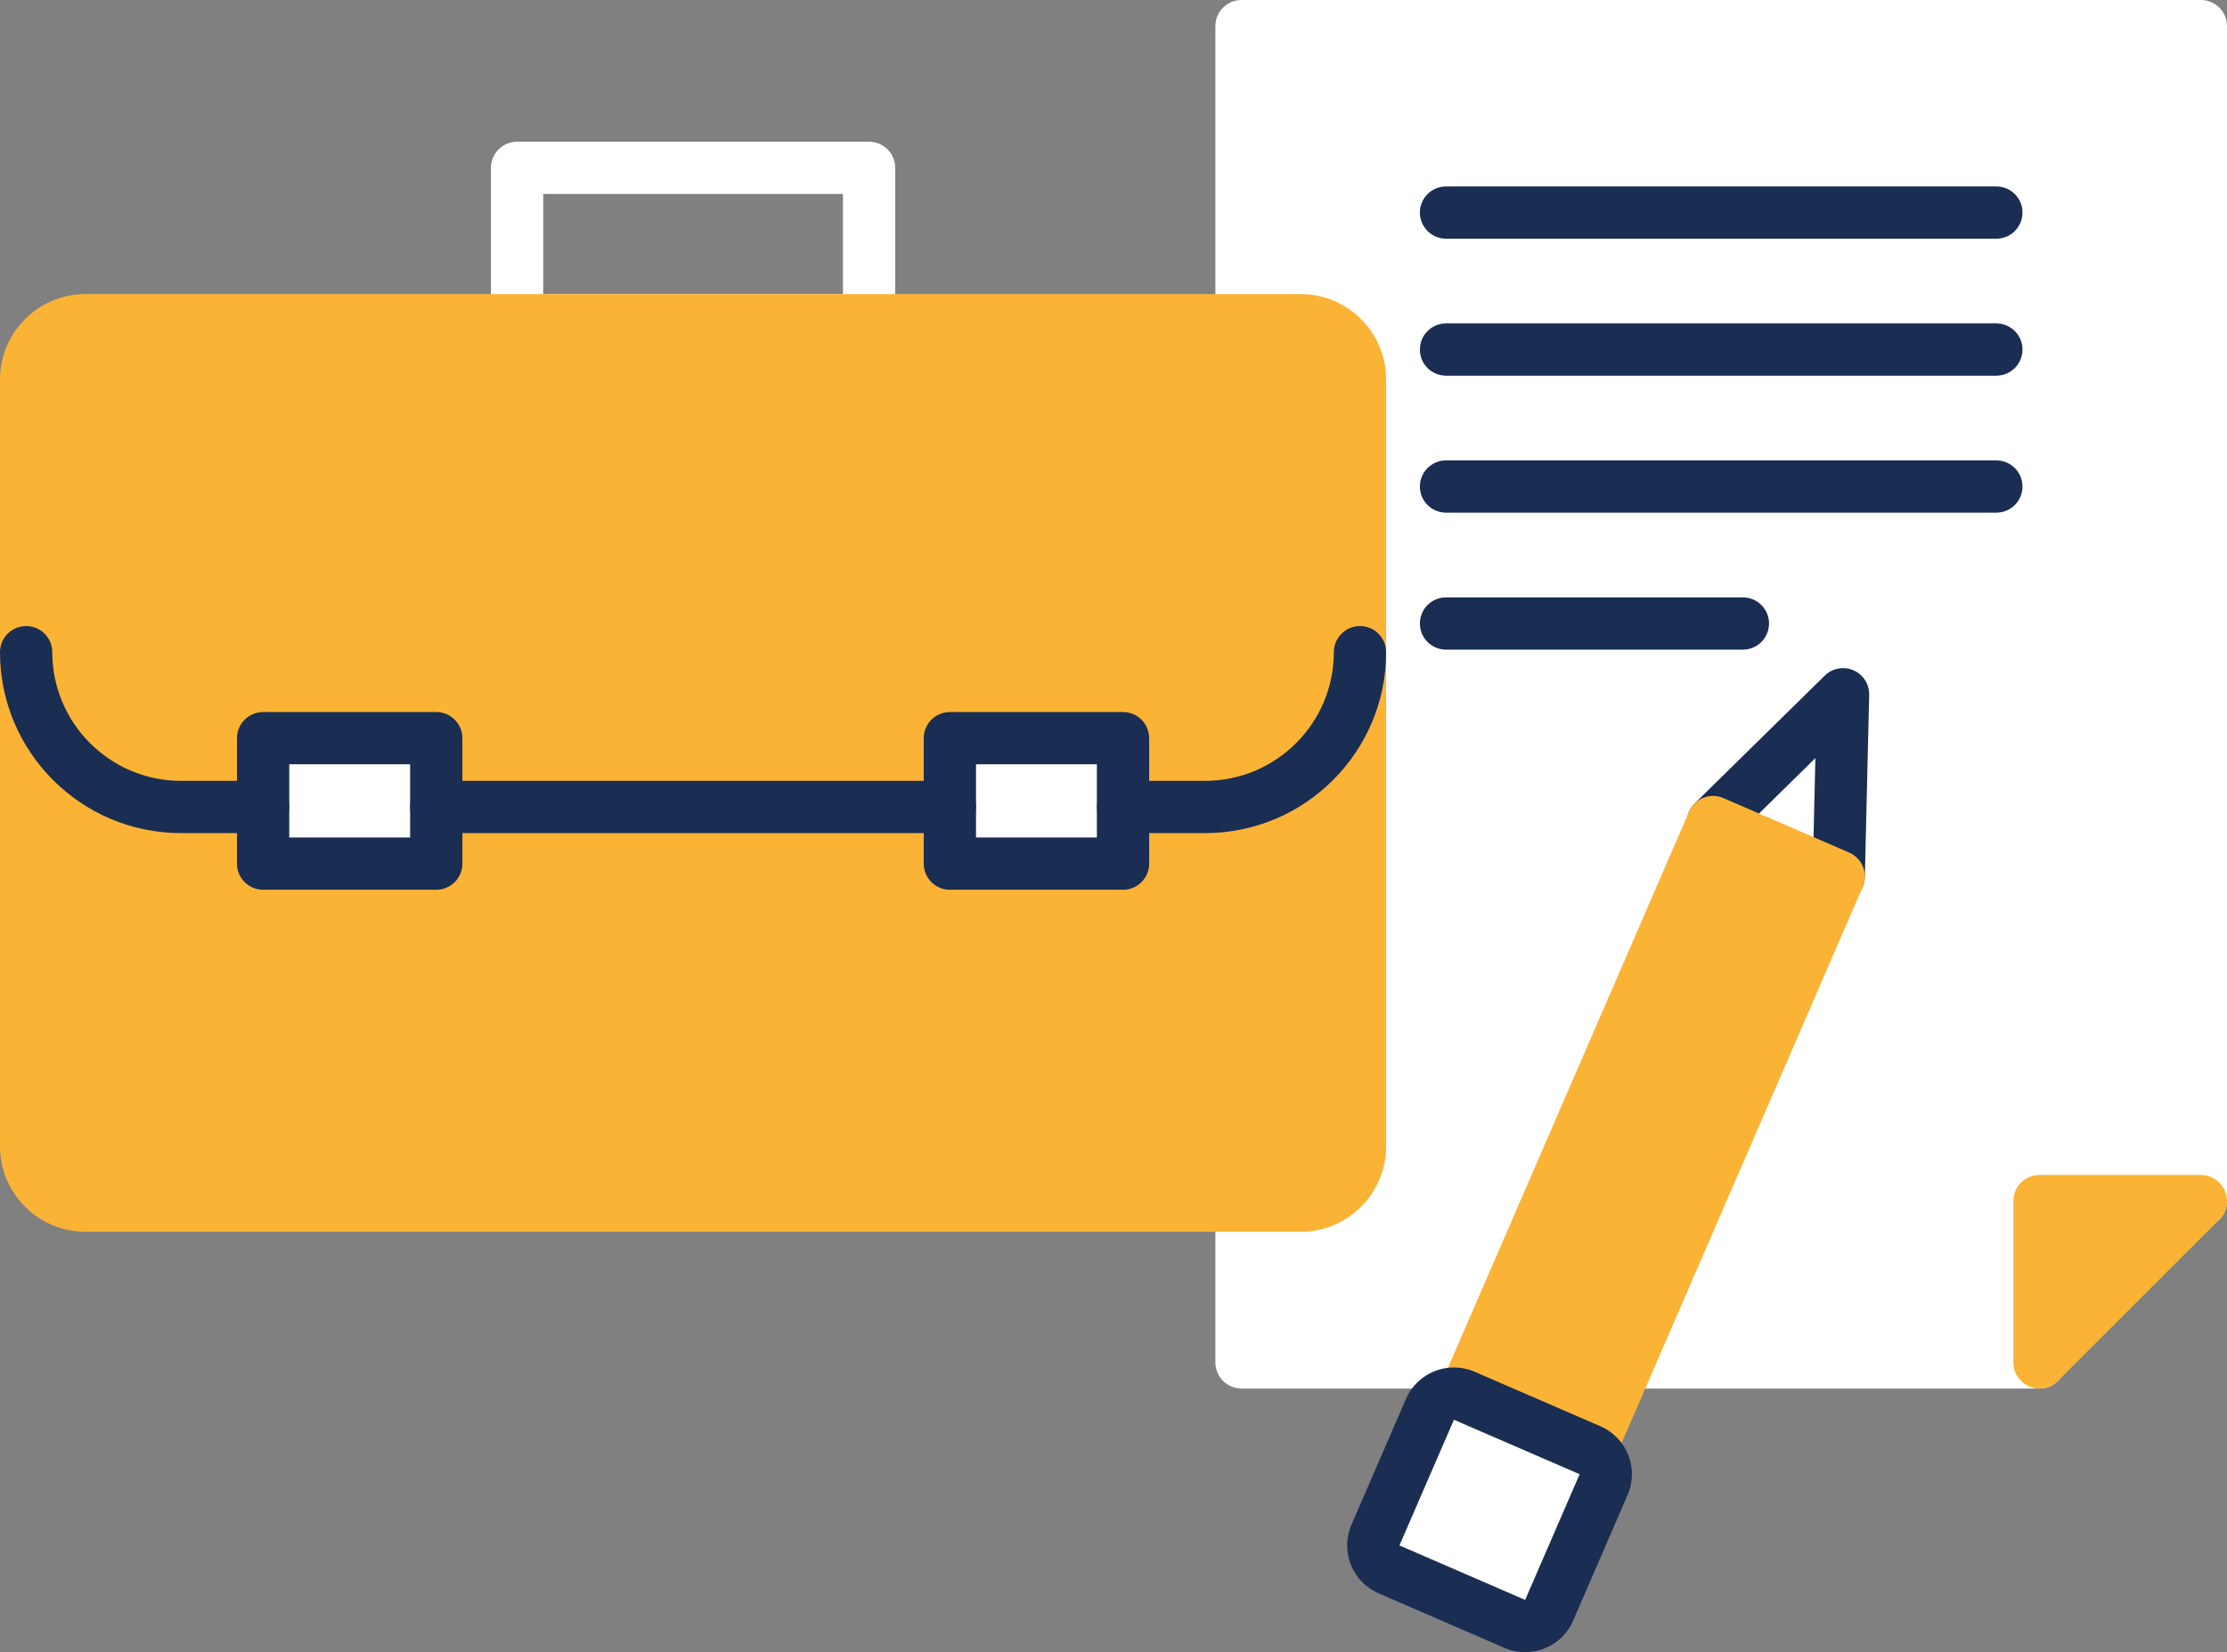 <?xml version="1.0" encoding="utf-8"?>
<!-- Generator: Adobe Illustrator 25.2.3, SVG Export Plug-In . SVG Version: 6.00 Build 0)  -->
<svg version="1.1" id="Capa_1" xmlns="http://www.w3.org/2000/svg" xmlns:xlink="http://www.w3.org/1999/xlink" x="0px" y="0px"
	 viewBox="0 0 439.45 326.105" enable-background="new 0 0 439.45 326.105" xml:space="preserve">
<rect x="0" y="0" width="439.45" height="326.105" fill="#808080" stroke="none"/>
<g>
	<g>
		<polygon fill="#FFFFFF" points="418.37,249.951 403.404,268.916 244.987,268.916 244.987,7.07 432.693,7.07 432.693,238.671 		"/>
	</g>
	<g>
		<path fill="#FFFFFF" d="M434.293,242.229c-2.848,0-5.157-2.309-5.157-5.157V10.314H250.143v52.89c0,2.848-2.309,5.157-5.157,5.157
			s-5.157-2.309-5.157-5.157V5.157c0-2.848,2.309-5.157,5.157-5.157h189.307c2.848,0,5.157,2.309,5.157,5.157v231.915
			C439.45,239.92,437.141,242.229,434.293,242.229z"/>
	</g>
	<g>
		<path fill="#FFFFFF" d="M291.802,274.073h-46.816c-2.848,0-5.157-2.309-5.157-5.157v-30.942c0-2.848,2.309-5.157,5.157-5.157
			s5.157,2.309,5.157,5.157v25.785h41.659c2.848,0,5.157,2.309,5.157,5.157C296.959,271.764,294.65,274.073,291.802,274.073z"/>
	</g>
	<g>
		<path fill="#FFFFFF" d="M402.449,274.073h-81.18c-2.848,0-5.157-2.309-5.157-5.157c0-2.848,2.309-5.157,5.157-5.157h81.18
			c2.848,0,5.157,2.309,5.157,5.157C407.606,271.764,405.297,274.073,402.449,274.073z"/>
	</g>
	<g>
		<g>
			<path fill="#1A2D52" d="M393.938,47.113H285.341c-2.848,0-5.157-2.309-5.157-5.157s2.309-5.157,5.157-5.157h108.597
				c2.848,0,5.157,2.309,5.157,5.157S396.786,47.113,393.938,47.113z"/>
		</g>
		<g>
			<path fill="#1A2D52" d="M393.938,74.15H285.341c-2.848,0-5.157-2.309-5.157-5.157s2.309-5.157,5.157-5.157h108.597
				c2.848,0,5.157,2.309,5.157,5.157S396.786,74.15,393.938,74.15z"/>
		</g>
		<g>
			<path fill="#1A2D52" d="M393.938,101.186H285.341c-2.848,0-5.157-2.309-5.157-5.157s2.309-5.157,5.157-5.157h108.597
				c2.848,0,5.157,2.309,5.157,5.157S396.786,101.186,393.938,101.186z"/>
		</g>
		<g>
			<path fill="#1A2D52" d="M343.922,128.226h-58.581c-2.848,0-5.157-2.309-5.157-5.157s2.309-5.157,5.157-5.157h58.581
				c2.848,0,5.157,2.309,5.157,5.157S346.77,128.226,343.922,128.226z"/>
		</g>
	</g>
	<g>
		<polygon fill="#FBB336" points="402.449,268.916 402.449,237.073 434.292,237.073 		"/>
		<path fill="#FBB336" d="M402.449,274.073c-0.665,0-1.335-0.128-1.974-0.393c-1.926-0.798-3.183-2.679-3.183-4.764v-31.844
			c0-2.848,2.309-5.157,5.157-5.157h31.844c2.085,0,3.966,1.257,4.764,3.183c0.798,1.929,0.358,4.145-1.118,5.62l-31.844,31.844
			C405.108,273.549,403.791,274.073,402.449,274.073z M407.606,242.229v14.237l14.237-14.237H407.606z"/>
	</g>
	<g>
		<g>
			<polyline fill="#FFFFFF" points="338.027,162.257 363.69,137.036 362.834,173.008 			"/>
			<path fill="#1A2D52" d="M362.837,178.164c-0.043,0-0.083,0-0.126-0.003c-2.845-0.065-5.099-2.43-5.031-5.278l0.551-23.252
				l-16.589,16.305c-2.035,1.994-5.298,1.962-7.295-0.063c-1.994-2.032-1.967-5.298,0.063-7.295l25.662-25.221
				c1.501-1.473,3.742-1.889,5.666-1.053c1.926,0.833,3.155,2.755,3.105,4.855l-0.854,35.971
				C367.924,175.936,365.627,178.164,362.837,178.164z"/>
		</g>
		<g>
			
				<rect x="311.349" y="162.331" transform="matrix(0.917 0.398 -0.398 0.917 116.901 -110.493)" fill="#FBB336" width="27.037" height="128.575"/>
			<path fill="#FBB336" d="M311.708,296.139c-0.7,0-1.398-0.141-2.05-0.426l-24.808-10.752c-2.614-1.133-3.815-4.17-2.682-6.781
				l51.127-117.972c1.131-2.614,4.167-3.817,6.781-2.682l24.808,10.75c1.257,0.544,2.244,1.564,2.747,2.835
				c0.501,1.272,0.478,2.692-0.065,3.946l-51.127,117.974c-0.544,1.257-1.564,2.244-2.835,2.747
				C312.995,296.018,312.35,296.139,311.708,296.139z M293.681,277.548l15.345,6.65l47.025-108.509l-15.343-6.65L293.681,277.548z"
				/>
		</g>
		<g>
			<g>
				<path fill="#FFFFFF" d="M300.953,320.947c-0.685,0-1.38-0.138-2.047-0.428l-24.806-10.75c-2.614-1.133-3.815-4.167-2.682-6.781
					l10.75-24.808c0.544-1.257,1.564-2.244,2.835-2.747c0.609-0.239,1.254-0.36,1.896-0.36c0.7,0,1.398,0.141,2.05,0.426
					l24.808,10.752c1.257,0.544,2.244,1.564,2.747,2.835c0.501,1.272,0.478,2.692-0.065,3.948l-10.752,24.806
					C304.844,319.784,302.945,320.947,300.953,320.947z"/>
			</g>
			<g>
				<path fill="#1A2D52" d="M286.9,280.23l24.807,10.751l-10.751,24.807l-24.807-10.751L286.9,280.23 M286.905,269.913
					c-3.987,0-7.782,2.324-9.469,6.215l-10.751,24.807c-2.265,5.227,0.136,11.3,5.362,13.565l24.807,10.751
					c1.336,0.579,2.728,0.853,4.096,0.853c3.987,0,7.782-2.324,9.469-6.215l10.751-24.807c2.265-5.227-0.136-11.3-5.362-13.565
					l-24.807-10.751C289.666,270.187,288.274,269.913,286.905,269.913L286.905,269.913z"/>
			</g>
		</g>
	</g>
	<g>
		<path fill="#FFFFFF" d="M171.494,68.361h-69.461c-2.848,0-5.157-2.309-5.157-5.157V33.128c0-2.848,2.309-5.157,5.157-5.157h69.461
			c2.848,0,5.157,2.309,5.157,5.157v30.076C176.651,66.052,174.342,68.361,171.494,68.361z M107.19,58.047h59.147V38.285H107.19
			V58.047z"/>
	</g>
	<g>
		<path fill="#FBB336" d="M256.663,237.974H16.862c-6.464,0-11.704-5.24-11.704-11.704V74.907c0-6.464,5.24-11.704,11.704-11.704
			h239.801c6.464,0,11.704,5.24,11.704,11.704V226.27C268.367,232.734,263.127,237.974,256.663,237.974z"/>
		<path fill="#FBB336" d="M256.663,243.13H16.861C7.564,243.13,0,235.566,0,226.269V74.908c0-9.297,7.564-16.861,16.861-16.861
			h239.802c9.297,0,16.861,7.564,16.861,16.861v151.362C273.524,235.566,265.959,243.13,256.663,243.13z M16.861,68.361
			c-3.611,0-6.547,2.936-6.547,6.547v151.362c0,3.611,2.936,6.547,6.547,6.547h239.802c3.611,0,6.547-2.936,6.547-6.547V74.908
			c0-3.611-2.936-6.547-6.547-6.547H16.861z"/>
	</g>
	<g>
		<g>
			<rect x="51.921" y="145.7" fill="#FFFFFF" width="34.166" height="24.764"/>
			<path fill="#1A2D52" d="M86.086,175.621H51.92c-2.848,0-5.157-2.309-5.157-5.157v-24.763c0-2.848,2.309-5.157,5.157-5.157h34.165
				c2.848,0,5.157,2.309,5.157,5.157v24.763C91.243,173.312,88.933,175.621,86.086,175.621z M57.077,165.307h23.851v-14.449H57.077
				V165.307z"/>
		</g>
		<g>
			<rect x="187.439" y="145.7" fill="#FFFFFF" width="34.166" height="24.764"/>
			<path fill="#1A2D52" d="M221.603,175.621h-34.165c-2.848,0-5.157-2.309-5.157-5.157v-24.763c0-2.848,2.309-5.157,5.157-5.157
				h34.165c2.848,0,5.157,2.309,5.157,5.157v24.763C226.76,173.312,224.451,175.621,221.603,175.621z M192.595,165.307h23.851
				v-14.449h-23.851V165.307z"/>
		</g>
	</g>
	<g>
		<path fill="#1A2D52" d="M237.812,164.438h-16.206c-2.848,0-5.157-2.309-5.157-5.157s2.309-5.157,5.157-5.157h16.206
			c14.003,0,25.397-11.394,25.397-25.397c0-2.848,2.309-5.157,5.157-5.157c2.848,0,5.157,2.309,5.157,5.157
			C273.524,148.418,257.504,164.438,237.812,164.438z"/>
	</g>
	<g>
		<path fill="#1A2D52" d="M187.438,164.438H86.086c-2.848,0-5.157-2.309-5.157-5.157s2.309-5.157,5.157-5.157h101.353
			c2.848,0,5.157,2.309,5.157,5.157S190.286,164.438,187.438,164.438z"/>
	</g>
	<g>
		<path fill="#1A2D52" d="M51.92,164.438H35.711C16.02,164.438,0,148.418,0,128.727c0-2.848,2.309-5.157,5.157-5.157
			s5.157,2.309,5.157,5.157c0,14.003,11.394,25.397,25.397,25.397H51.92c2.848,0,5.157,2.309,5.157,5.157
			S54.768,164.438,51.92,164.438z"/>
	</g>
</g>
</svg>
